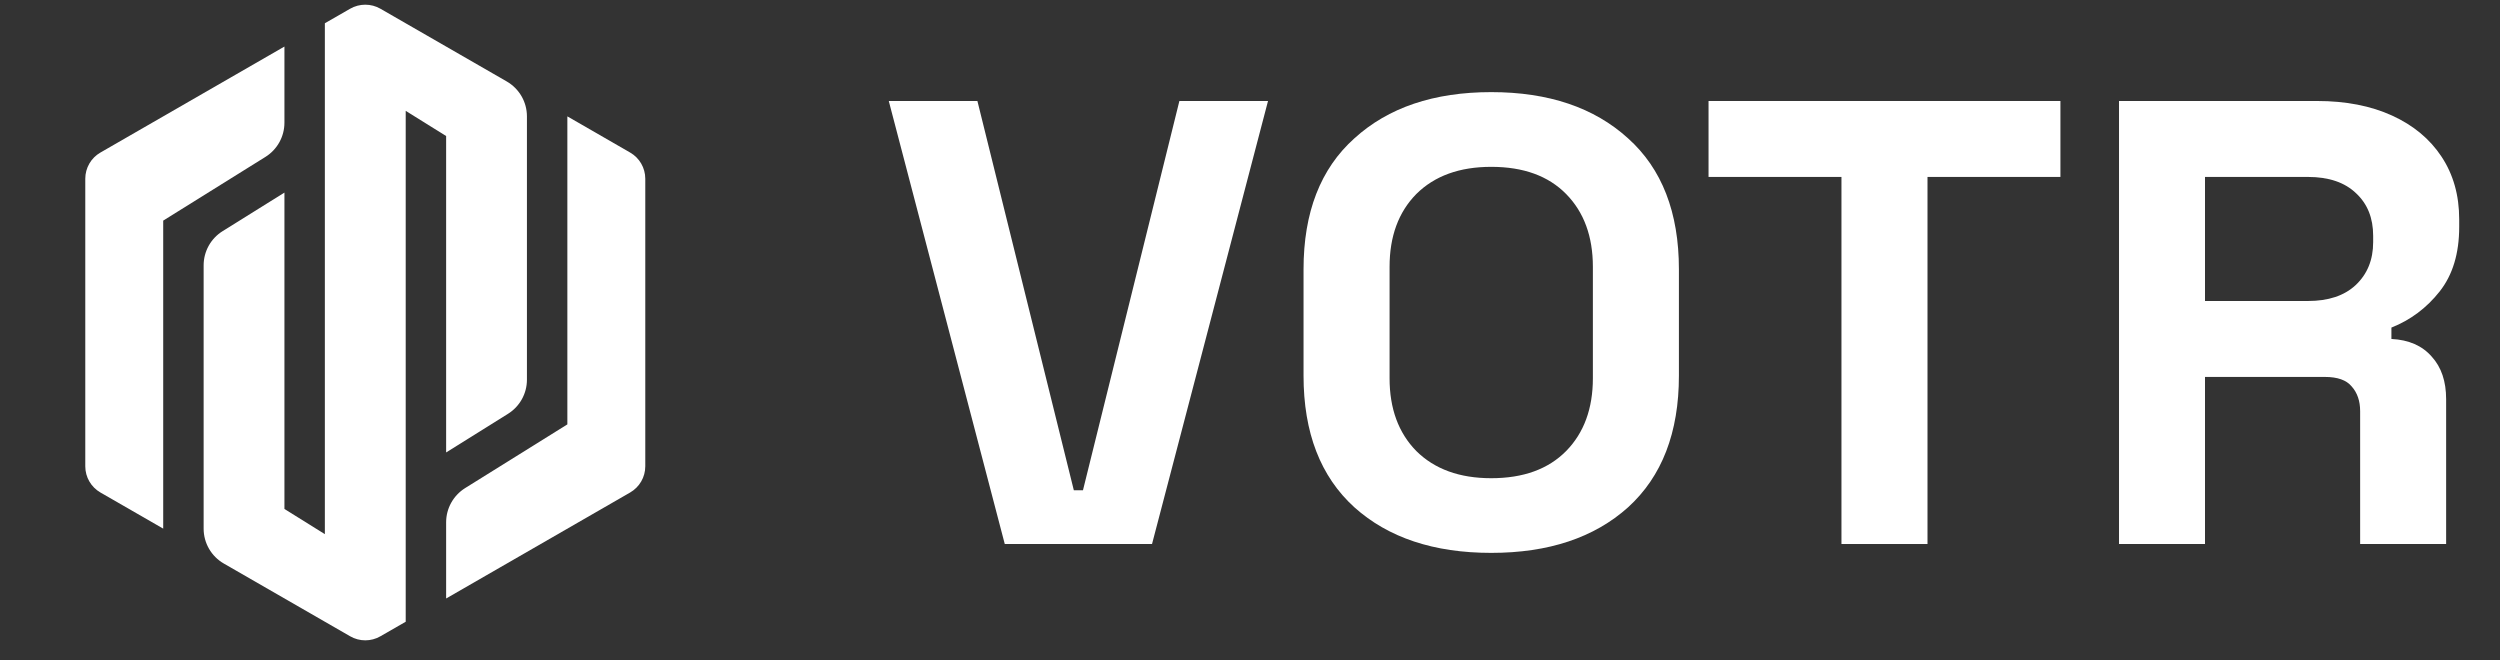 <svg width="53" height="14" viewBox="0 0 53 14" fill="none" xmlns="http://www.w3.org/2000/svg">
	<rect x="0" y="0" width="53" height="14" fill="#333333" stroke="none"/>
	<g clip-path="url(#clip0_25586_3006)">
		<path d="M11.171 2.467C11.171 2.162 11.008 1.88 10.743 1.727L8.065 0.185C7.867 0.071 7.622 0.071 7.423 0.185L6.887 0.493V11.324L6.03 10.79V4.083L4.72 4.9C4.469 5.056 4.317 5.33 4.317 5.625V11.207C4.317 11.513 4.48 11.795 4.745 11.947L7.423 13.489C7.622 13.604 7.867 13.604 8.065 13.489L8.601 13.181V2.35L9.458 2.884V9.592L10.768 8.774C11.019 8.618 11.171 8.344 11.171 8.05V2.467Z" fill="white" />
		<path d="M12.028 2.467V8.997L9.86 10.348C9.61 10.505 9.458 10.778 9.458 11.073V12.688L13.359 10.441C13.558 10.326 13.68 10.115 13.68 9.886V3.789C13.68 3.56 13.558 3.348 13.359 3.234L12.028 2.467Z" fill="white" />
		<path d="M3.46 11.207V4.677L5.628 3.326C5.878 3.17 6.03 2.896 6.03 2.601V0.987L2.129 3.234C1.93 3.348 1.808 3.56 1.808 3.789V9.886C1.808 10.115 1.93 10.326 2.129 10.441L3.46 11.207Z" fill="white" />
	</g>
	<path d="M21.301 11.533L18.842 2.141H20.721L22.765 10.393H22.959L25.003 2.141H26.882L24.423 11.533H21.301Z" fill="white" />
	<path d="M31.614 11.721C30.398 11.721 29.431 11.399 28.713 10.755C27.994 10.102 27.635 9.172 27.635 7.964V5.71C27.635 4.503 27.994 3.577 28.713 2.933C29.431 2.28 30.398 1.953 31.614 1.953C32.83 1.953 33.797 2.28 34.515 2.933C35.233 3.577 35.593 4.503 35.593 5.71V7.964C35.593 9.172 35.233 10.102 34.515 10.755C33.797 11.399 32.83 11.721 31.614 11.721ZM31.614 10.138C32.295 10.138 32.825 9.945 33.203 9.561C33.58 9.176 33.769 8.662 33.769 8.018V5.657C33.769 5.013 33.58 4.498 33.203 4.114C32.825 3.729 32.295 3.537 31.614 3.537C30.942 3.537 30.412 3.729 30.025 4.114C29.647 4.498 29.459 5.013 29.459 5.657V8.018C29.459 8.662 29.647 9.176 30.025 9.561C30.412 9.945 30.942 10.138 31.614 10.138Z" fill="white" />
	<path d="M39.039 11.533V3.751H36.221V2.141H43.681V3.751H40.863V11.533H39.039Z" fill="white" />
	<path d="M44.923 11.533V2.141H49.123C49.731 2.141 50.26 2.244 50.712 2.45C51.163 2.656 51.513 2.946 51.761 3.322C52.01 3.698 52.135 4.14 52.135 4.65V4.811C52.135 5.375 51.996 5.831 51.72 6.18C51.444 6.529 51.103 6.784 50.698 6.945V7.186C51.066 7.204 51.352 7.329 51.554 7.562C51.757 7.785 51.858 8.085 51.858 8.461V11.533H50.035V8.716C50.035 8.501 49.975 8.326 49.855 8.192C49.744 8.058 49.556 7.991 49.288 7.991H46.746V11.533H44.923ZM46.746 6.381H48.929C49.362 6.381 49.698 6.269 49.938 6.046C50.187 5.813 50.311 5.509 50.311 5.133V4.999C50.311 4.623 50.191 4.324 49.952 4.1C49.712 3.868 49.371 3.751 48.929 3.751H46.746V6.381Z" fill="white" />
	<defs>
		<clipPath id="clip0_25586_3006">
			<rect width="13.709" height="13.674" fill="white" transform="translate(0.89)" />
		</clipPath>
	</defs>
</svg>
